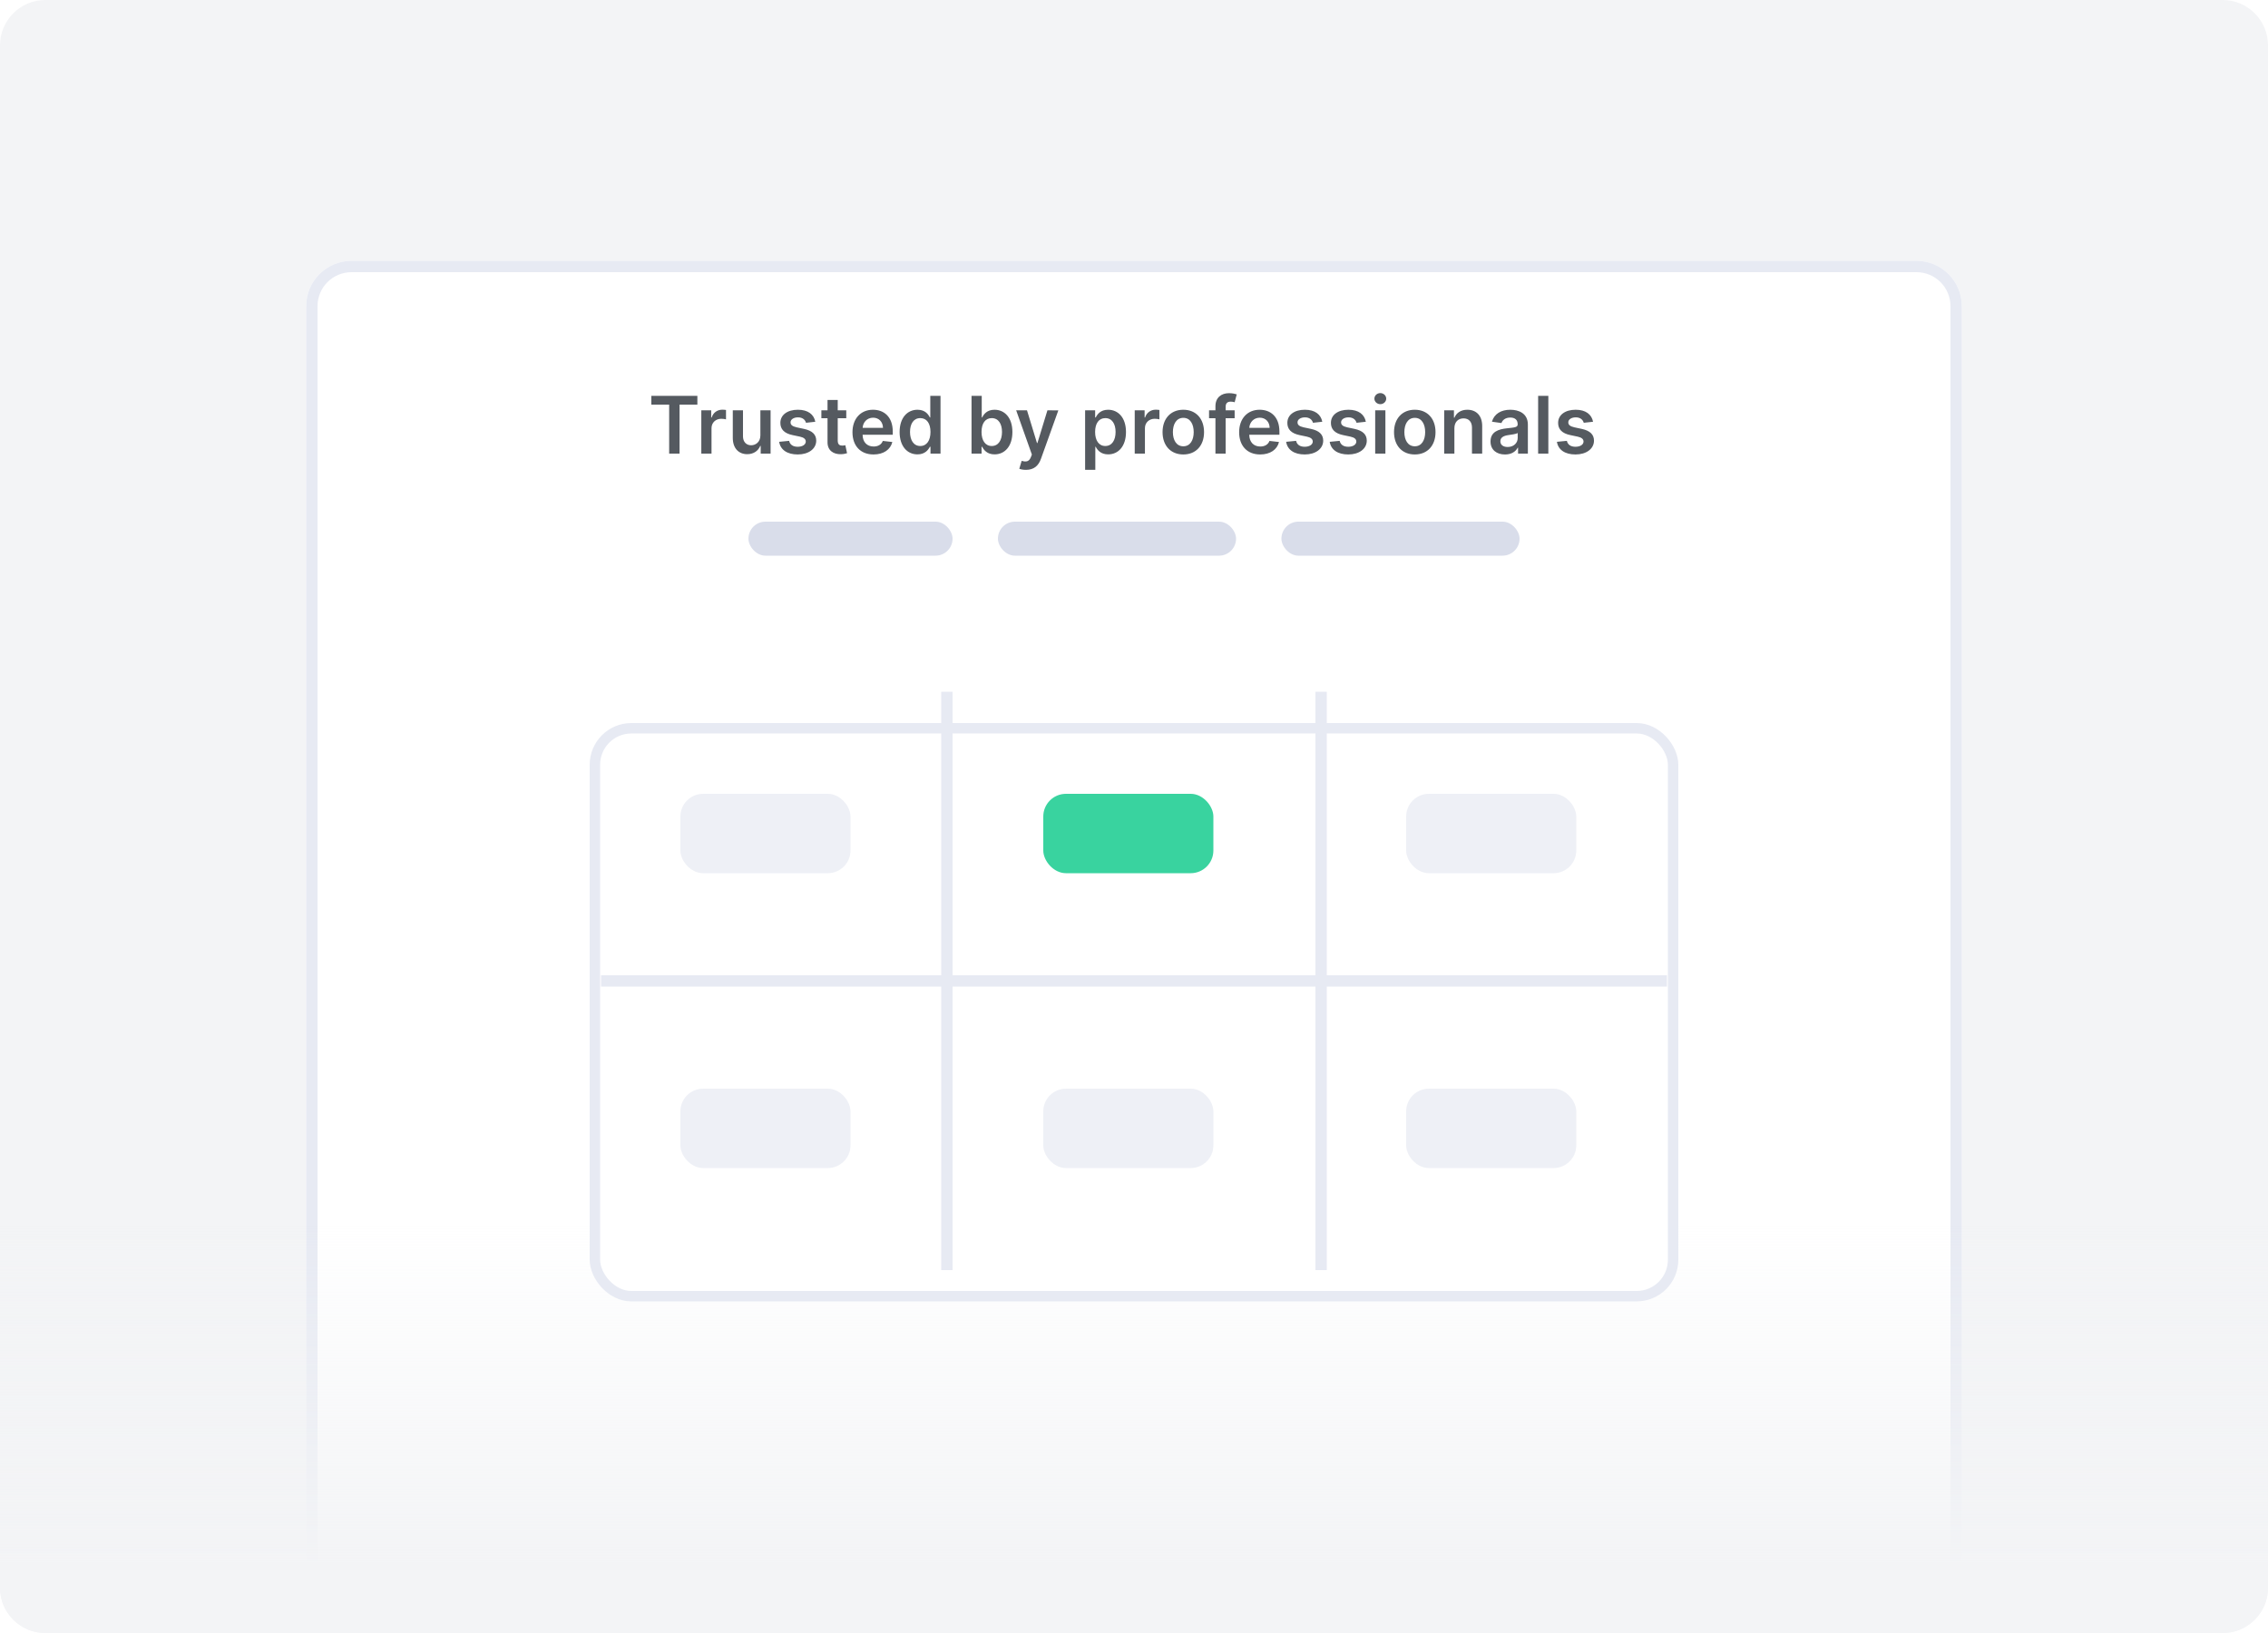 <svg width="200" height="144" viewBox="0 0 200 144" fill="none" xmlns="http://www.w3.org/2000/svg">
<g clip-path="url(#clip0)">
<path d="M196 0H4C1.791 0 0 1.791 0 4V140C0 142.209 1.791 144 4 144H196C198.209 144 200 142.209 200 140V4C200 1.791 198.209 0 196 0Z" fill="#F3F4F6"/>
<g filter="url(#filter0_d)">
<path d="M27 24C27 21.791 28.791 20 31 20H169C171.209 20 173 21.791 173 24V144H27V24Z" fill="white"/>
<path d="M27.5 24C27.5 22.067 29.067 20.5 31 20.5H169C170.933 20.5 172.5 22.067 172.5 24V143.5H27.5V24Z" stroke="#E7EAF3"/>
</g>
<path d="M0 104H200V140C200 142.209 198.209 144 196 144H4C1.791 144 0 142.209 0 140V104Z" fill="url(#paint0_linear)"/>
<rect x="66" y="46" width="18" height="3" rx="1.5" fill="#D9DDEA"/>
<rect x="88" y="46" width="21" height="3" rx="1.5" fill="#D9DDEA"/>
<rect x="113" y="46" width="21" height="3" rx="1.5" fill="#D9DDEA"/>
<path d="M57.436 35.682H59.009V40H59.924V35.682H61.497V34.909H57.436V35.682ZM61.844 40H62.744V37.755C62.744 37.271 63.109 36.928 63.604 36.928C63.756 36.928 63.945 36.955 64.022 36.98V36.152C63.94 36.137 63.798 36.127 63.699 36.127C63.261 36.127 62.896 36.376 62.757 36.818H62.717V36.182H61.844V40ZM67.053 38.394C67.053 38.976 66.638 39.264 66.24 39.264C65.808 39.264 65.519 38.959 65.519 38.474V36.182H64.62V38.613C64.62 39.53 65.142 40.05 65.892 40.05C66.464 40.05 66.867 39.749 67.041 39.321H67.081V40H67.953V36.182H67.053V38.394ZM71.896 37.191C71.772 36.545 71.255 36.132 70.36 36.132C69.44 36.132 68.814 36.584 68.816 37.291C68.814 37.847 69.157 38.215 69.89 38.367L70.541 38.504C70.892 38.581 71.056 38.722 71.056 38.939C71.056 39.2 70.772 39.396 70.345 39.396C69.932 39.396 69.664 39.217 69.587 38.874L68.709 38.959C68.821 39.659 69.41 40.075 70.347 40.075C71.302 40.075 71.976 39.58 71.978 38.856C71.976 38.312 71.625 37.979 70.904 37.822L70.253 37.683C69.865 37.596 69.711 37.462 69.714 37.241C69.711 36.982 69.997 36.803 70.372 36.803C70.787 36.803 71.006 37.029 71.076 37.281L71.896 37.191ZM74.627 36.182H73.874V35.267H72.974V36.182H72.432V36.878H72.974V39.001C72.969 39.719 73.491 40.072 74.167 40.052C74.423 40.045 74.599 39.995 74.696 39.963L74.545 39.259C74.495 39.272 74.393 39.294 74.281 39.294C74.055 39.294 73.874 39.215 73.874 38.852V36.878H74.627V36.182ZM77.029 40.075C77.919 40.075 78.53 39.64 78.689 38.976L77.849 38.881C77.727 39.205 77.429 39.374 77.041 39.374C76.459 39.374 76.074 38.991 76.067 38.337H78.727V38.061C78.727 36.721 77.921 36.132 76.981 36.132C75.888 36.132 75.174 36.935 75.174 38.113C75.174 39.311 75.878 40.075 77.029 40.075ZM76.069 37.73C76.097 37.243 76.457 36.833 76.994 36.833C77.511 36.833 77.859 37.211 77.864 37.73H76.069ZM80.905 40.067C81.561 40.067 81.857 39.677 81.998 39.398H82.053V40H82.938V34.909H82.036V36.813H81.998C81.862 36.537 81.581 36.132 80.907 36.132C80.025 36.132 79.331 36.823 79.331 38.096C79.331 39.354 80.005 40.067 80.905 40.067ZM81.156 39.329C80.562 39.329 80.248 38.807 80.248 38.091C80.248 37.38 80.557 36.87 81.156 36.87C81.735 36.87 82.053 37.35 82.053 38.091C82.053 38.832 81.73 39.329 81.156 39.329ZM85.673 40H86.558V39.398H86.61C86.752 39.677 87.048 40.067 87.704 40.067C88.604 40.067 89.277 39.354 89.277 38.096C89.277 36.823 88.584 36.132 87.701 36.132C87.028 36.132 86.747 36.537 86.61 36.813H86.573V34.909H85.673V40ZM86.555 38.091C86.555 37.35 86.874 36.87 87.453 36.87C88.052 36.87 88.36 37.38 88.36 38.091C88.36 38.807 88.047 39.329 87.453 39.329C86.879 39.329 86.555 38.832 86.555 38.091ZM90.472 41.432C91.173 41.432 91.578 41.071 91.794 40.462L93.328 36.187L92.366 36.182L91.484 39.065H91.444L90.564 36.182H89.609L90.994 40.08L90.917 40.286C90.75 40.721 90.487 40.751 90.094 40.636L89.885 41.337C90.007 41.387 90.226 41.432 90.472 41.432ZM95.689 41.432H96.589V39.398H96.626C96.768 39.677 97.064 40.067 97.72 40.067C98.62 40.067 99.293 39.354 99.293 38.096C99.293 36.823 98.6 36.132 97.717 36.132C97.044 36.132 96.763 36.537 96.626 36.813H96.574V36.182H95.689V41.432ZM96.571 38.091C96.571 37.35 96.89 36.87 97.469 36.87C98.068 36.87 98.376 37.38 98.376 38.091C98.376 38.807 98.063 39.329 97.469 39.329C96.894 39.329 96.571 38.832 96.571 38.091ZM100.064 40H100.964V37.755C100.964 37.271 101.329 36.928 101.824 36.928C101.975 36.928 102.164 36.955 102.241 36.98V36.152C102.159 36.137 102.018 36.127 101.918 36.127C101.481 36.127 101.115 36.376 100.976 36.818H100.936V36.182H100.064V40ZM104.348 40.075C105.466 40.075 106.177 39.287 106.177 38.106C106.177 36.923 105.466 36.132 104.348 36.132C103.229 36.132 102.518 36.923 102.518 38.106C102.518 39.287 103.229 40.075 104.348 40.075ZM104.353 39.354C103.734 39.354 103.43 38.802 103.43 38.103C103.43 37.405 103.734 36.846 104.353 36.846C104.962 36.846 105.265 37.405 105.265 38.103C105.265 38.802 104.962 39.354 104.353 39.354ZM108.875 36.182H108.082V35.881C108.082 35.583 108.206 35.416 108.542 35.416C108.683 35.416 108.803 35.449 108.877 35.471L109.059 34.775C108.942 34.735 108.686 34.67 108.375 34.67C107.711 34.67 107.182 35.051 107.182 35.821V36.182H106.618V36.878H107.182V40H108.082V36.878H108.875V36.182ZM111.126 40.075C112.016 40.075 112.628 39.64 112.787 38.976L111.947 38.881C111.825 39.205 111.527 39.374 111.139 39.374C110.557 39.374 110.172 38.991 110.164 38.337H112.824V38.061C112.824 36.721 112.019 36.132 111.079 36.132C109.985 36.132 109.272 36.935 109.272 38.113C109.272 39.311 109.975 40.075 111.126 40.075ZM110.167 37.73C110.194 37.243 110.555 36.833 111.092 36.833C111.609 36.833 111.957 37.211 111.962 37.73H110.167ZM116.603 37.191C116.479 36.545 115.962 36.132 115.067 36.132C114.147 36.132 113.521 36.584 113.523 37.291C113.521 37.847 113.864 38.215 114.597 38.367L115.248 38.504C115.599 38.581 115.763 38.722 115.763 38.939C115.763 39.2 115.48 39.396 115.052 39.396C114.639 39.396 114.371 39.217 114.294 38.874L113.416 38.959C113.528 39.659 114.117 40.075 115.055 40.075C116.009 40.075 116.683 39.58 116.685 38.856C116.683 38.312 116.332 37.979 115.611 37.822L114.96 37.683C114.572 37.596 114.418 37.462 114.421 37.241C114.418 36.982 114.704 36.803 115.079 36.803C115.494 36.803 115.713 37.029 115.783 37.281L116.603 37.191ZM120.445 37.191C120.321 36.545 119.804 36.132 118.909 36.132C117.989 36.132 117.363 36.584 117.365 37.291C117.363 37.847 117.706 38.215 118.439 38.367L119.09 38.504C119.441 38.581 119.605 38.722 119.605 38.939C119.605 39.2 119.321 39.396 118.894 39.396C118.481 39.396 118.213 39.217 118.136 38.874L117.258 38.959C117.37 39.659 117.959 40.075 118.896 40.075C119.851 40.075 120.525 39.58 120.527 38.856C120.525 38.312 120.174 37.979 119.453 37.822L118.802 37.683C118.414 37.596 118.26 37.462 118.262 37.241C118.26 36.982 118.546 36.803 118.921 36.803C119.336 36.803 119.555 37.029 119.625 37.281L120.445 37.191ZM121.269 40H122.169V36.182H121.269V40ZM121.721 35.64C122.007 35.64 122.241 35.421 122.241 35.153C122.241 34.882 122.007 34.663 121.721 34.663C121.433 34.663 121.199 34.882 121.199 35.153C121.199 35.421 121.433 35.64 121.721 35.64ZM124.76 40.075C125.878 40.075 126.589 39.287 126.589 38.106C126.589 36.923 125.878 36.132 124.76 36.132C123.641 36.132 122.93 36.923 122.93 38.106C122.93 39.287 123.641 40.075 124.76 40.075ZM124.765 39.354C124.146 39.354 123.842 38.802 123.842 38.103C123.842 37.405 124.146 36.846 124.765 36.846C125.374 36.846 125.677 37.405 125.677 38.103C125.677 38.802 125.374 39.354 124.765 39.354ZM128.253 37.763C128.253 37.211 128.586 36.893 129.061 36.893C129.526 36.893 129.804 37.199 129.804 37.708V40H130.704V37.569C130.706 36.654 130.184 36.132 129.396 36.132C128.825 36.132 128.432 36.406 128.258 36.831H128.213V36.182H127.353V40H128.253V37.763ZM132.717 40.077C133.316 40.077 133.674 39.796 133.838 39.475H133.868V40H134.733V37.445C134.733 36.435 133.911 36.132 133.182 36.132C132.379 36.132 131.763 36.49 131.564 37.186L132.404 37.305C132.494 37.044 132.747 36.821 133.187 36.821C133.605 36.821 133.833 37.034 133.833 37.41V37.425C133.833 37.683 133.562 37.696 132.889 37.768C132.148 37.847 131.44 38.069 131.44 38.929C131.44 39.679 131.989 40.077 132.717 40.077ZM132.951 39.416C132.576 39.416 132.307 39.244 132.307 38.914C132.307 38.568 132.608 38.424 133.011 38.367C133.247 38.334 133.719 38.275 133.836 38.18V38.63C133.836 39.055 133.493 39.416 132.951 39.416ZM136.538 34.909H135.638V40H136.538V34.909ZM140.481 37.191C140.357 36.545 139.84 36.132 138.945 36.132C138.025 36.132 137.399 36.584 137.401 37.291C137.399 37.847 137.742 38.215 138.475 38.367L139.126 38.504C139.477 38.581 139.641 38.722 139.641 38.939C139.641 39.2 139.358 39.396 138.93 39.396C138.517 39.396 138.249 39.217 138.172 38.874L137.294 38.959C137.406 39.659 137.995 40.075 138.932 40.075C139.887 40.075 140.561 39.58 140.563 38.856C140.561 38.312 140.21 37.979 139.489 37.822L138.838 37.683C138.45 37.596 138.296 37.462 138.299 37.241C138.296 36.982 138.582 36.803 138.957 36.803C139.372 36.803 139.591 37.029 139.661 37.281L140.481 37.191Z" fill="#555A60"/>
<g filter="url(#filter1_d)">
<rect x="52" y="61" width="96" height="51" rx="3.678" fill="white"/>
<rect x="52.46" y="61.46" width="95.081" height="50.081" rx="3.218" stroke="#E7EAF3" stroke-width="0.92"/>
</g>
<rect x="53" y="86" width="94" height="1" fill="#E7EAF3"/>
<rect x="83" y="61" width="1" height="51" fill="#E7EAF3"/>
<rect x="116" y="61" width="1" height="51" fill="#E7EAF3"/>
<rect x="60" y="70" width="15" height="7" rx="2" fill="#E7EAF3" fill-opacity="0.7"/>
<rect x="92" y="70" width="15" height="7" rx="2" fill="#39D39F"/>
<rect x="124" y="70" width="15" height="7" rx="2" fill="#E7EAF3" fill-opacity="0.7"/>
<rect x="124" y="96" width="15" height="7" rx="2" fill="#E7EAF3" fill-opacity="0.7"/>
<rect x="92" y="96" width="15" height="7" rx="2" fill="#E7EAF3" fill-opacity="0.7"/>
<rect x="60" y="96" width="15" height="7" rx="2" fill="#E7EAF3" fill-opacity="0.7"/>
</g>
<defs>
<filter id="filter0_d" x="22" y="18" width="156" height="134" filterUnits="userSpaceOnUse" color-interpolation-filters="sRGB">
<feFlood flood-opacity="0" result="BackgroundImageFix"/>
<feColorMatrix in="SourceAlpha" type="matrix" values="0 0 0 0 0 0 0 0 0 0 0 0 0 0 0 0 0 0 127 0"/>
<feOffset dy="3"/>
<feGaussianBlur stdDeviation="2.5"/>
<feColorMatrix type="matrix" values="0 0 0 0 0.549 0 0 0 0 0.596 0 0 0 0 0.643 0 0 0 0.125 0"/>
<feBlend mode="normal" in2="BackgroundImageFix" result="effect1_dropShadow"/>
<feBlend mode="normal" in="SourceGraphic" in2="effect1_dropShadow" result="shape"/>
</filter>
<filter id="filter1_d" x="47.402" y="59.161" width="105.195" height="60.195" filterUnits="userSpaceOnUse" color-interpolation-filters="sRGB">
<feFlood flood-opacity="0" result="BackgroundImageFix"/>
<feColorMatrix in="SourceAlpha" type="matrix" values="0 0 0 0 0 0 0 0 0 0 0 0 0 0 0 0 0 0 127 0"/>
<feOffset dy="2.759"/>
<feGaussianBlur stdDeviation="2.299"/>
<feColorMatrix type="matrix" values="0 0 0 0 0.549 0 0 0 0 0.596 0 0 0 0 0.643 0 0 0 0.125 0"/>
<feBlend mode="normal" in2="BackgroundImageFix" result="effect1_dropShadow"/>
<feBlend mode="normal" in="SourceGraphic" in2="effect1_dropShadow" result="shape"/>
</filter>
<linearGradient id="paint0_linear" x1="100" y1="154" x2="100" y2="92.5" gradientUnits="userSpaceOnUse">
<stop offset="0.256" stop-color="#F3F4F6"/>
<stop offset="0.749" stop-color="#F3F4F6" stop-opacity="0"/>
</linearGradient>
<clipPath id="clip0">
<rect width="200" height="144" fill="white"/>
</clipPath>
</defs>
</svg>

